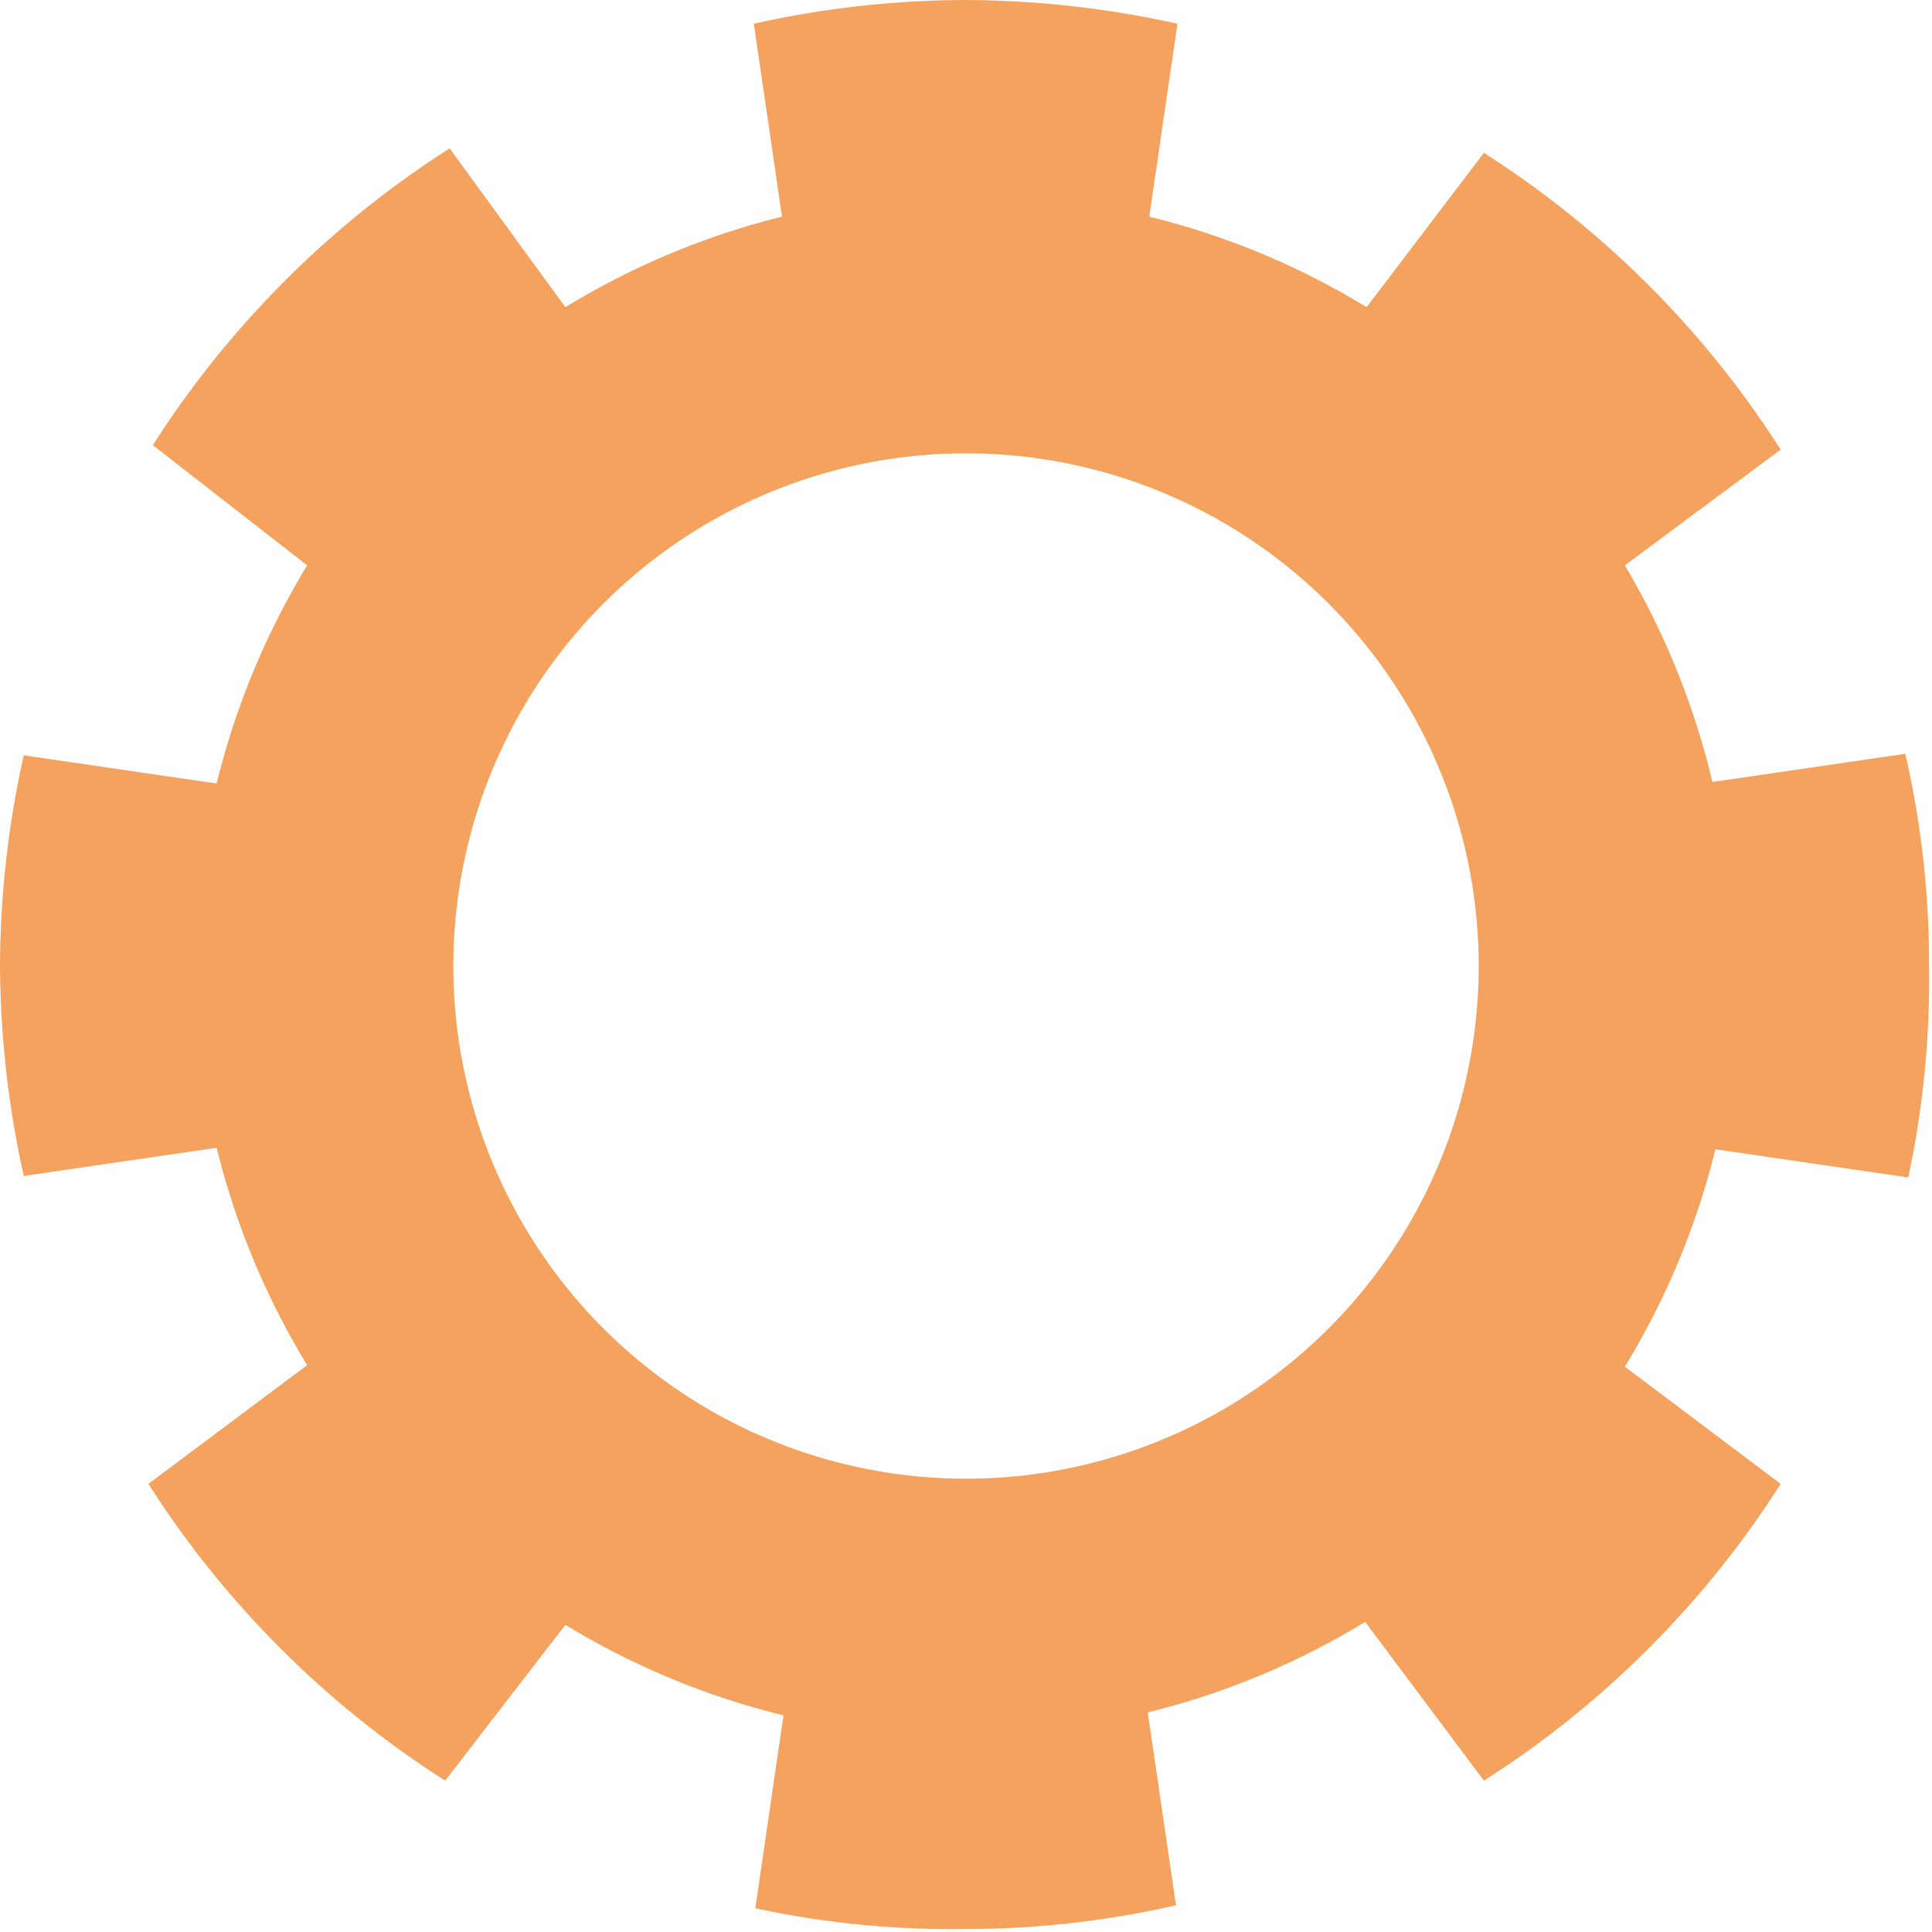 <svg xmlns="http://www.w3.org/2000/svg" viewBox="0 0 26.04 26.04"><defs><style>.cls-1{fill:#f4a25d;}</style></defs><title>gear2</title><g id="Layer_2" data-name="Layer 2"><g id="Layer_1-2" data-name="Layer 1"><path class="cls-1" d="M21.9,7.62,24,6.06a13.1,13.1,0,0,0-4-4L18.42,4.14a10.38,10.38,0,0,0-2.93-1.22l.38-2.6A13.38,13.38,0,0,0,13,0a13.22,13.22,0,0,0-2.84.32l.38,2.6A10.44,10.44,0,0,0,7.62,4.14L6.06,2a13.13,13.13,0,0,0-4,4L4.14,7.62a10.44,10.44,0,0,0-1.22,2.94l-2.6-.38A13.22,13.22,0,0,0,0,13a13.38,13.38,0,0,0,.32,2.85l2.6-.38a10.38,10.38,0,0,0,1.22,2.93L2,20a13.1,13.1,0,0,0,4,4L7.62,21.9a10.44,10.44,0,0,0,2.94,1.22l-.38,2.6A12.61,12.61,0,0,0,13,26a12.77,12.77,0,0,0,2.85-.32l-.38-2.6a10.38,10.38,0,0,0,2.93-1.22L20,24a13.07,13.07,0,0,0,4-4L21.9,18.42a10.38,10.38,0,0,0,1.22-2.93l2.6.38A12.77,12.77,0,0,0,26,13a12.61,12.61,0,0,0-.32-2.84l-2.6.38A10.44,10.44,0,0,0,21.9,7.62ZM13,19.93A6.91,6.91,0,1,1,19.93,13,6.91,6.91,0,0,1,13,19.93Z"/></g></g></svg>